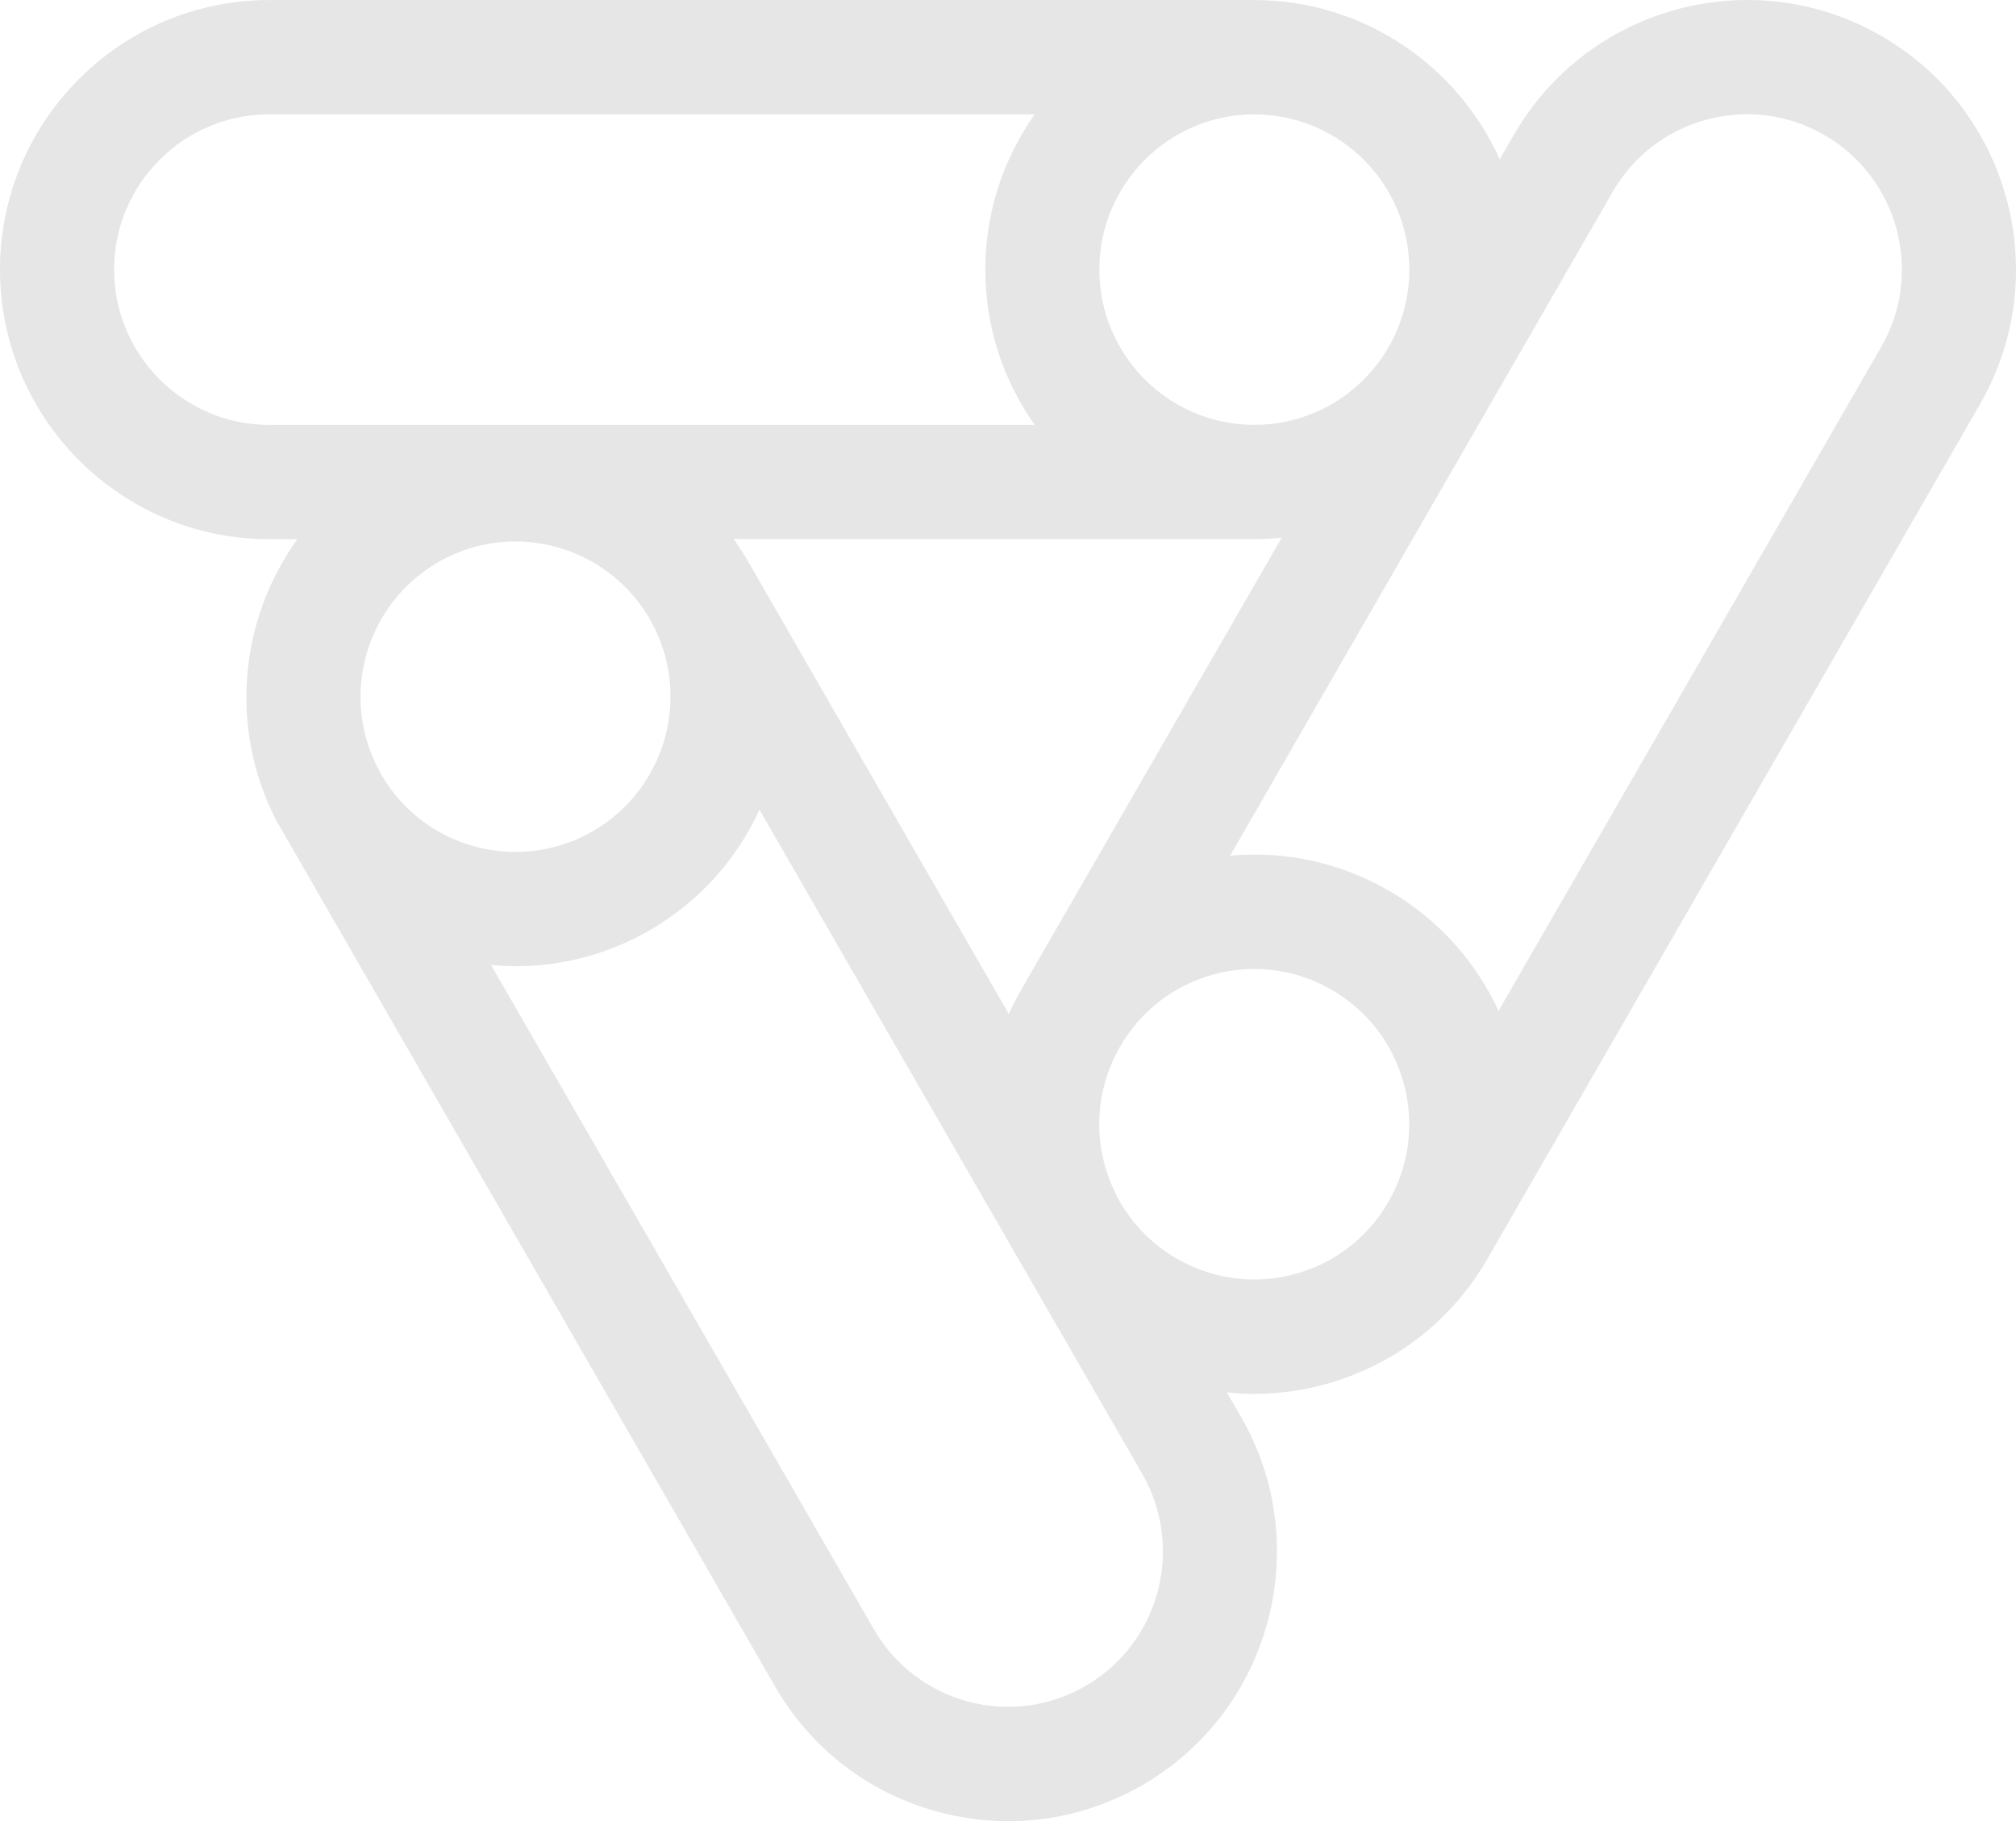 <svg width="100%" height="100%" viewBox="0 0 724 654" fill="none" xmlns="http://www.w3.org/2000/svg">
<path d="M675.711 12.95C629.575 -13.731 570.36 2.141 543.69 48.387C543.622 48.524 541.778 51.705 538.602 57.212C523.474 23.553 489.666 0.02 450.463 0.02H96.642C43.335 0.02 0 43.461 0 96.822C0 150.183 43.335 193.625 96.642 193.625H106.785C86.124 222.323 82.129 261.181 99.033 294.258C99.784 295.729 278.35 605.565 278.316 605.565C291.225 627.969 312.056 643.978 336.985 650.648C345.317 652.871 353.752 654 362.153 654C378.886 654 395.414 649.587 410.303 641.002C456.439 614.321 472.318 555.009 445.682 508.797C445.579 508.626 443.769 505.513 440.593 500.006C443.803 500.348 447.048 500.553 450.292 500.553C458.692 500.553 467.127 499.458 475.46 497.201C478.567 496.38 481.641 495.388 484.612 494.259C505.477 486.392 522.859 471.683 534.128 452.118C534.504 451.468 710.577 146.01 711.055 145.189C737.726 98.943 721.846 39.63 675.711 12.95ZM366.797 355.315C365.158 358.189 363.655 361.13 362.289 364.106C316.427 284.543 268.754 201.834 268.789 201.834C267.969 200.397 267.115 198.995 266.227 197.627C266.125 197.456 265.988 197.285 265.886 197.114C265.1 195.916 264.315 194.753 263.495 193.59H450.497C453.809 193.59 457.087 193.419 460.297 193.077C414.572 272.4 367.07 354.836 366.797 355.315ZM136.904 278.113C136.768 277.873 136.665 277.668 136.563 277.429C135.743 275.992 134.992 274.521 134.343 273.05C134.206 272.743 134.104 272.4 133.967 272.093C133.353 270.69 132.772 269.254 132.294 267.817C132.26 267.714 132.26 267.646 132.226 267.543C125.362 246.609 131.611 223.349 148.037 208.641C148.071 208.607 148.105 208.572 148.174 208.504C149.335 207.444 150.598 206.486 151.896 205.528C152.135 205.357 152.34 205.152 152.579 204.981C154.081 203.886 155.686 202.86 157.326 201.902C166.068 196.84 175.629 194.446 185.055 194.446C203.085 194.446 220.706 203.236 231.327 219.039C232.044 220.1 232.693 221.16 233.342 222.289C248.675 248.901 239.557 283.073 212.989 298.431C186.352 313.858 152.271 304.725 136.904 278.113ZM506.126 96.822C506.126 127.573 481.163 152.578 450.463 152.578C419.762 152.578 394.799 127.573 394.799 96.822C394.799 66.071 419.762 41.067 450.463 41.067C481.163 41.067 506.126 66.071 506.126 96.822ZM40.979 96.822C40.979 66.071 65.942 41.067 96.642 41.067H371.578C360.445 56.836 353.854 76.059 353.854 96.822C353.854 117.551 360.411 136.775 371.578 152.578H96.642C65.942 152.543 40.979 127.539 40.979 96.822ZM389.848 605.428C376.973 612.885 361.982 614.834 347.605 611.003C333.262 607.138 321.242 597.937 313.797 585.007C313.285 584.118 228.322 436.691 176.347 346.524C179.318 346.798 182.289 346.969 185.26 346.969C201.651 346.969 218.248 342.796 233.41 334.005C251.338 323.641 264.691 308.317 272.75 290.769C324.725 380.935 409.654 528.328 410.201 529.252C425.534 555.898 416.416 590.069 389.848 605.428ZM464.874 457.556C459.478 458.993 454.014 459.609 448.584 459.438C439.569 459.13 430.69 456.633 422.631 451.981C411.362 445.482 402.893 435.459 398.385 423.419C397.736 421.709 397.19 419.93 396.677 418.151C395.243 412.747 394.594 407.274 394.799 401.835C395.107 392.805 397.6 383.911 402.244 375.839C409.688 362.943 421.675 353.708 436.052 349.877C440.832 348.577 445.716 347.961 450.531 347.961C460.161 347.961 469.689 350.492 478.26 355.452C491.134 362.909 500.355 374.915 504.179 389.282C508.038 403.682 506.057 418.699 498.613 431.594C491.237 444.455 479.216 453.691 464.874 457.556ZM675.608 124.563C675.54 124.7 649.484 169.92 554.379 334.894L538.158 363.012C529.859 344.985 516.302 329.969 498.784 319.844C481.265 309.719 461.493 305.443 441.754 307.29C493.9 216.816 579.171 68.842 579.171 68.876C594.504 42.264 628.619 33.097 655.187 48.489C681.789 63.848 690.907 98.019 675.608 124.563Z" fill="black" fill-opacity="0.1"/>
</svg>
